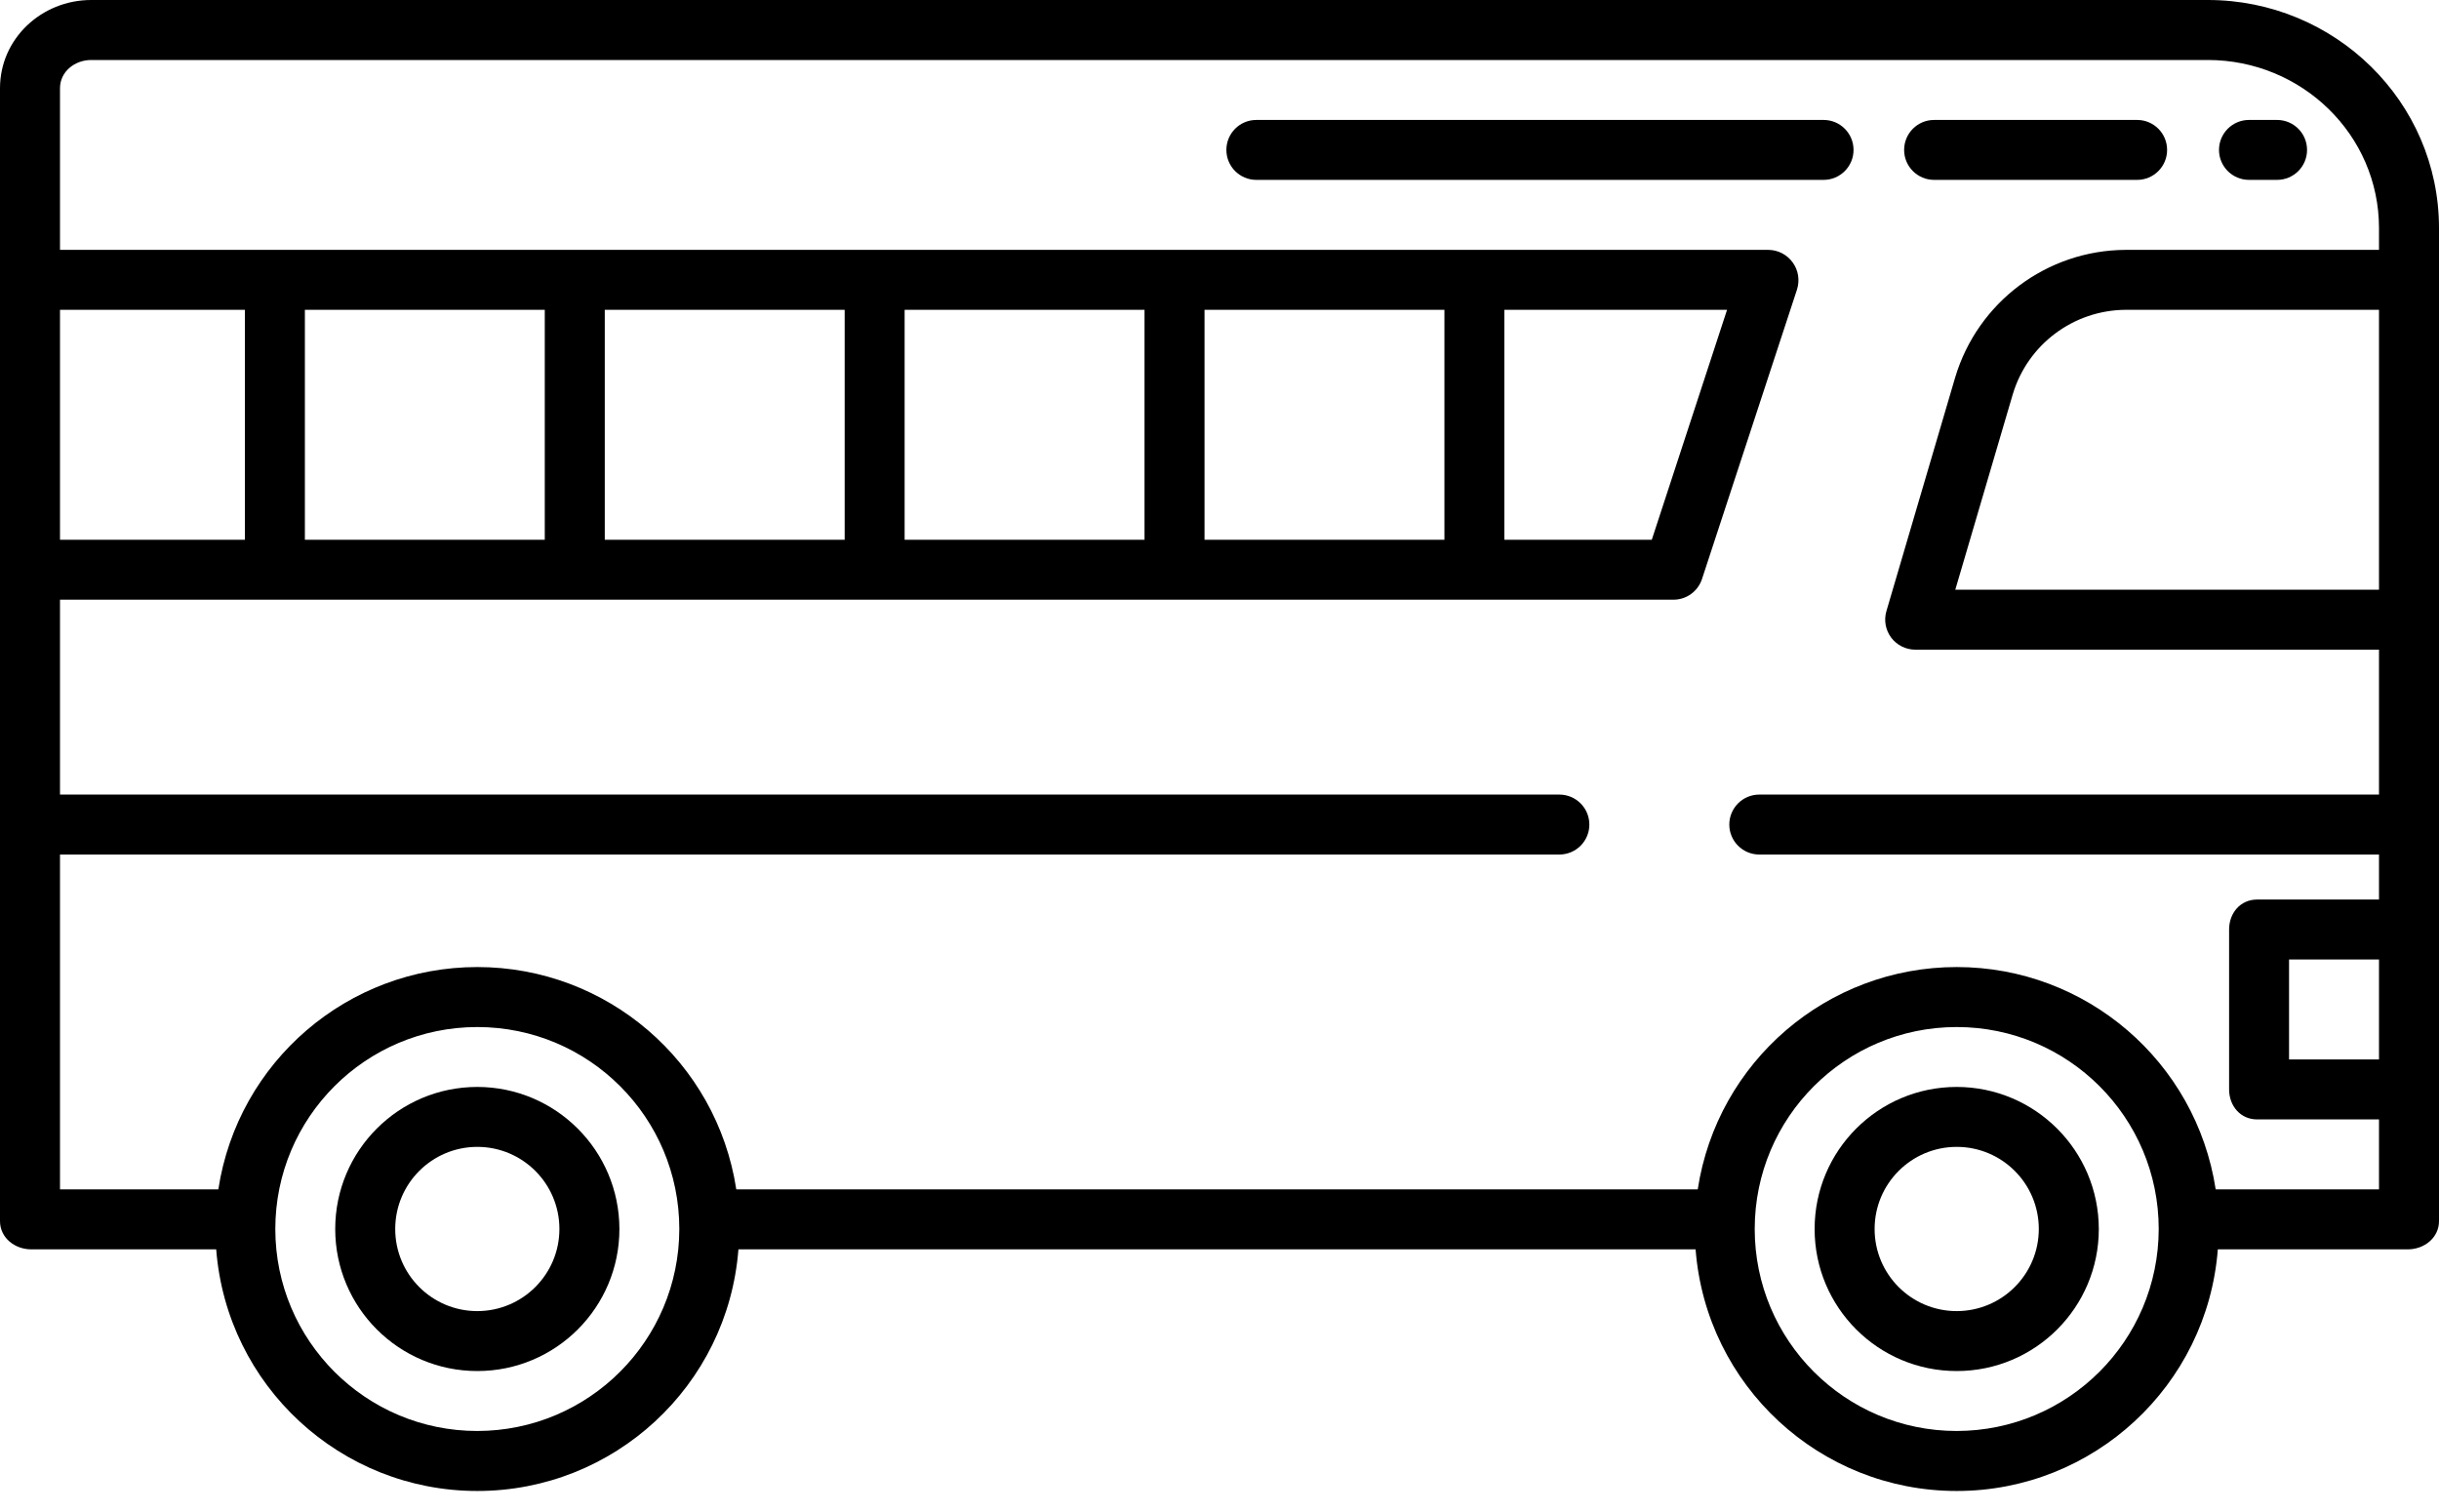 <svg width="50" height="31" viewBox="0 0 50 31" fill="none" xmlns="http://www.w3.org/2000/svg">
<path fill-rule="evenodd" clip-rule="evenodd" d="M1.87 0H45.261C47.86 0 50 2.079 50 4.678V25.037C50 25.376 49.699 25.615 49.36 25.615H45.466C45.249 28.411 42.917 30.569 40.113 30.569C37.308 30.569 34.977 28.411 34.76 25.615H15.138C14.921 28.411 12.589 30.569 9.785 30.569C6.981 30.569 4.649 28.411 4.432 25.615H0.64C0.301 25.615 0 25.376 0 25.036V1.809C0 0.792 0.853 0 1.87 0ZM5.02 6.352H1.23V11.066H5.02V6.352ZM9.785 29.339C7.498 29.339 5.644 27.485 5.644 25.198C5.644 22.911 7.498 21.057 9.785 21.057C12.072 21.057 13.926 22.911 13.926 25.198C13.923 27.484 12.071 29.336 9.785 29.339ZM35.972 25.198C35.972 27.485 37.826 29.339 40.113 29.339C42.399 29.336 44.251 27.484 44.254 25.198C44.254 22.911 42.4 21.057 40.113 21.057C37.826 21.057 35.972 22.911 35.972 25.198ZM48.77 21.721H46.926V19.672H48.77V21.721ZM40.084 12.09H48.77V6.352H43.575C42.506 6.359 41.566 7.063 41.261 8.088L40.084 12.09ZM48.77 5.123H43.575C41.961 5.131 40.543 6.194 40.081 7.74L38.672 12.529C38.617 12.715 38.653 12.916 38.769 13.072C38.885 13.227 39.068 13.319 39.262 13.32H48.77V16.291H36.066C35.726 16.291 35.451 16.566 35.451 16.906C35.451 17.245 35.726 17.52 36.066 17.52H48.77V18.443H46.27C45.931 18.443 45.697 18.718 45.697 19.057V22.336C45.697 22.675 45.931 22.951 46.27 22.951H48.77V24.385H45.422C45.02 21.763 42.765 19.827 40.113 19.827C37.46 19.827 35.205 21.763 34.804 24.385H15.094C14.693 21.763 12.437 19.827 9.785 19.827C7.132 19.827 4.877 21.763 4.476 24.385H1.23V17.52H31.967C32.307 17.52 32.582 17.245 32.582 16.906C32.582 16.566 32.307 16.291 31.967 16.291H1.23V12.295H34.307C34.573 12.295 34.808 12.124 34.891 11.872L36.838 5.939C36.899 5.75 36.868 5.544 36.752 5.383C36.637 5.222 36.452 5.125 36.254 5.123H1.23V1.809C1.23 1.47 1.531 1.23 1.87 1.23H45.261C47.182 1.23 48.77 2.757 48.77 4.678V5.123ZM6.25 6.352V11.066H11.168V6.352H6.25ZM12.398 11.066V6.352H17.316V11.066H12.398ZM18.545 6.352V11.066H23.463V6.352H18.545ZM24.693 11.066V6.352H29.611V11.066H24.693ZM30.84 6.352V11.066H33.862L35.405 6.352H30.84Z" fill="black"/>
<path fill-rule="evenodd" clip-rule="evenodd" d="M37.384 2.459H25.755C25.416 2.459 25.141 2.734 25.141 3.074C25.141 3.413 25.416 3.688 25.755 3.688H37.384C37.723 3.688 37.998 3.413 37.998 3.074C37.998 2.734 37.723 2.459 37.384 2.459Z" fill="black"/>
<path fill-rule="evenodd" clip-rule="evenodd" d="M43.812 2.459H39.65C39.31 2.459 39.035 2.734 39.035 3.074C39.035 3.413 39.31 3.688 39.65 3.688H43.812C44.151 3.688 44.426 3.413 44.426 3.074C44.426 2.734 44.151 2.459 43.812 2.459Z" fill="black"/>
<path fill-rule="evenodd" clip-rule="evenodd" d="M46.68 2.459H46.105C45.766 2.459 45.49 2.734 45.49 3.074C45.49 3.413 45.766 3.688 46.105 3.688H46.68C47.02 3.688 47.295 3.413 47.295 3.074C47.295 2.734 47.02 2.459 46.68 2.459Z" fill="black"/>
<path fill-rule="evenodd" clip-rule="evenodd" d="M6.872 25.198C6.872 23.589 8.176 22.285 9.785 22.285C11.393 22.287 12.696 23.59 12.698 25.198C12.698 26.806 11.394 28.11 9.785 28.11C8.176 28.11 6.872 26.806 6.872 25.198ZM8.102 25.198C8.102 26.127 8.855 26.881 9.785 26.881C10.714 26.88 11.467 26.127 11.468 25.198C11.468 24.268 10.714 23.514 9.785 23.514C8.855 23.514 8.102 24.268 8.102 25.198Z" fill="black"/>
<path fill-rule="evenodd" clip-rule="evenodd" d="M37.2 25.198C37.2 23.589 38.504 22.285 40.113 22.285C41.721 22.287 43.024 23.59 43.026 25.198C43.026 26.806 41.722 28.11 40.113 28.11C38.504 28.11 37.2 26.806 37.2 25.198ZM38.43 25.198C38.43 26.127 39.183 26.881 40.113 26.881C41.042 26.88 41.795 26.127 41.796 25.198C41.796 24.268 41.043 23.514 40.113 23.514C39.183 23.514 38.43 24.268 38.43 25.198Z" fill="black"/>
</svg>
